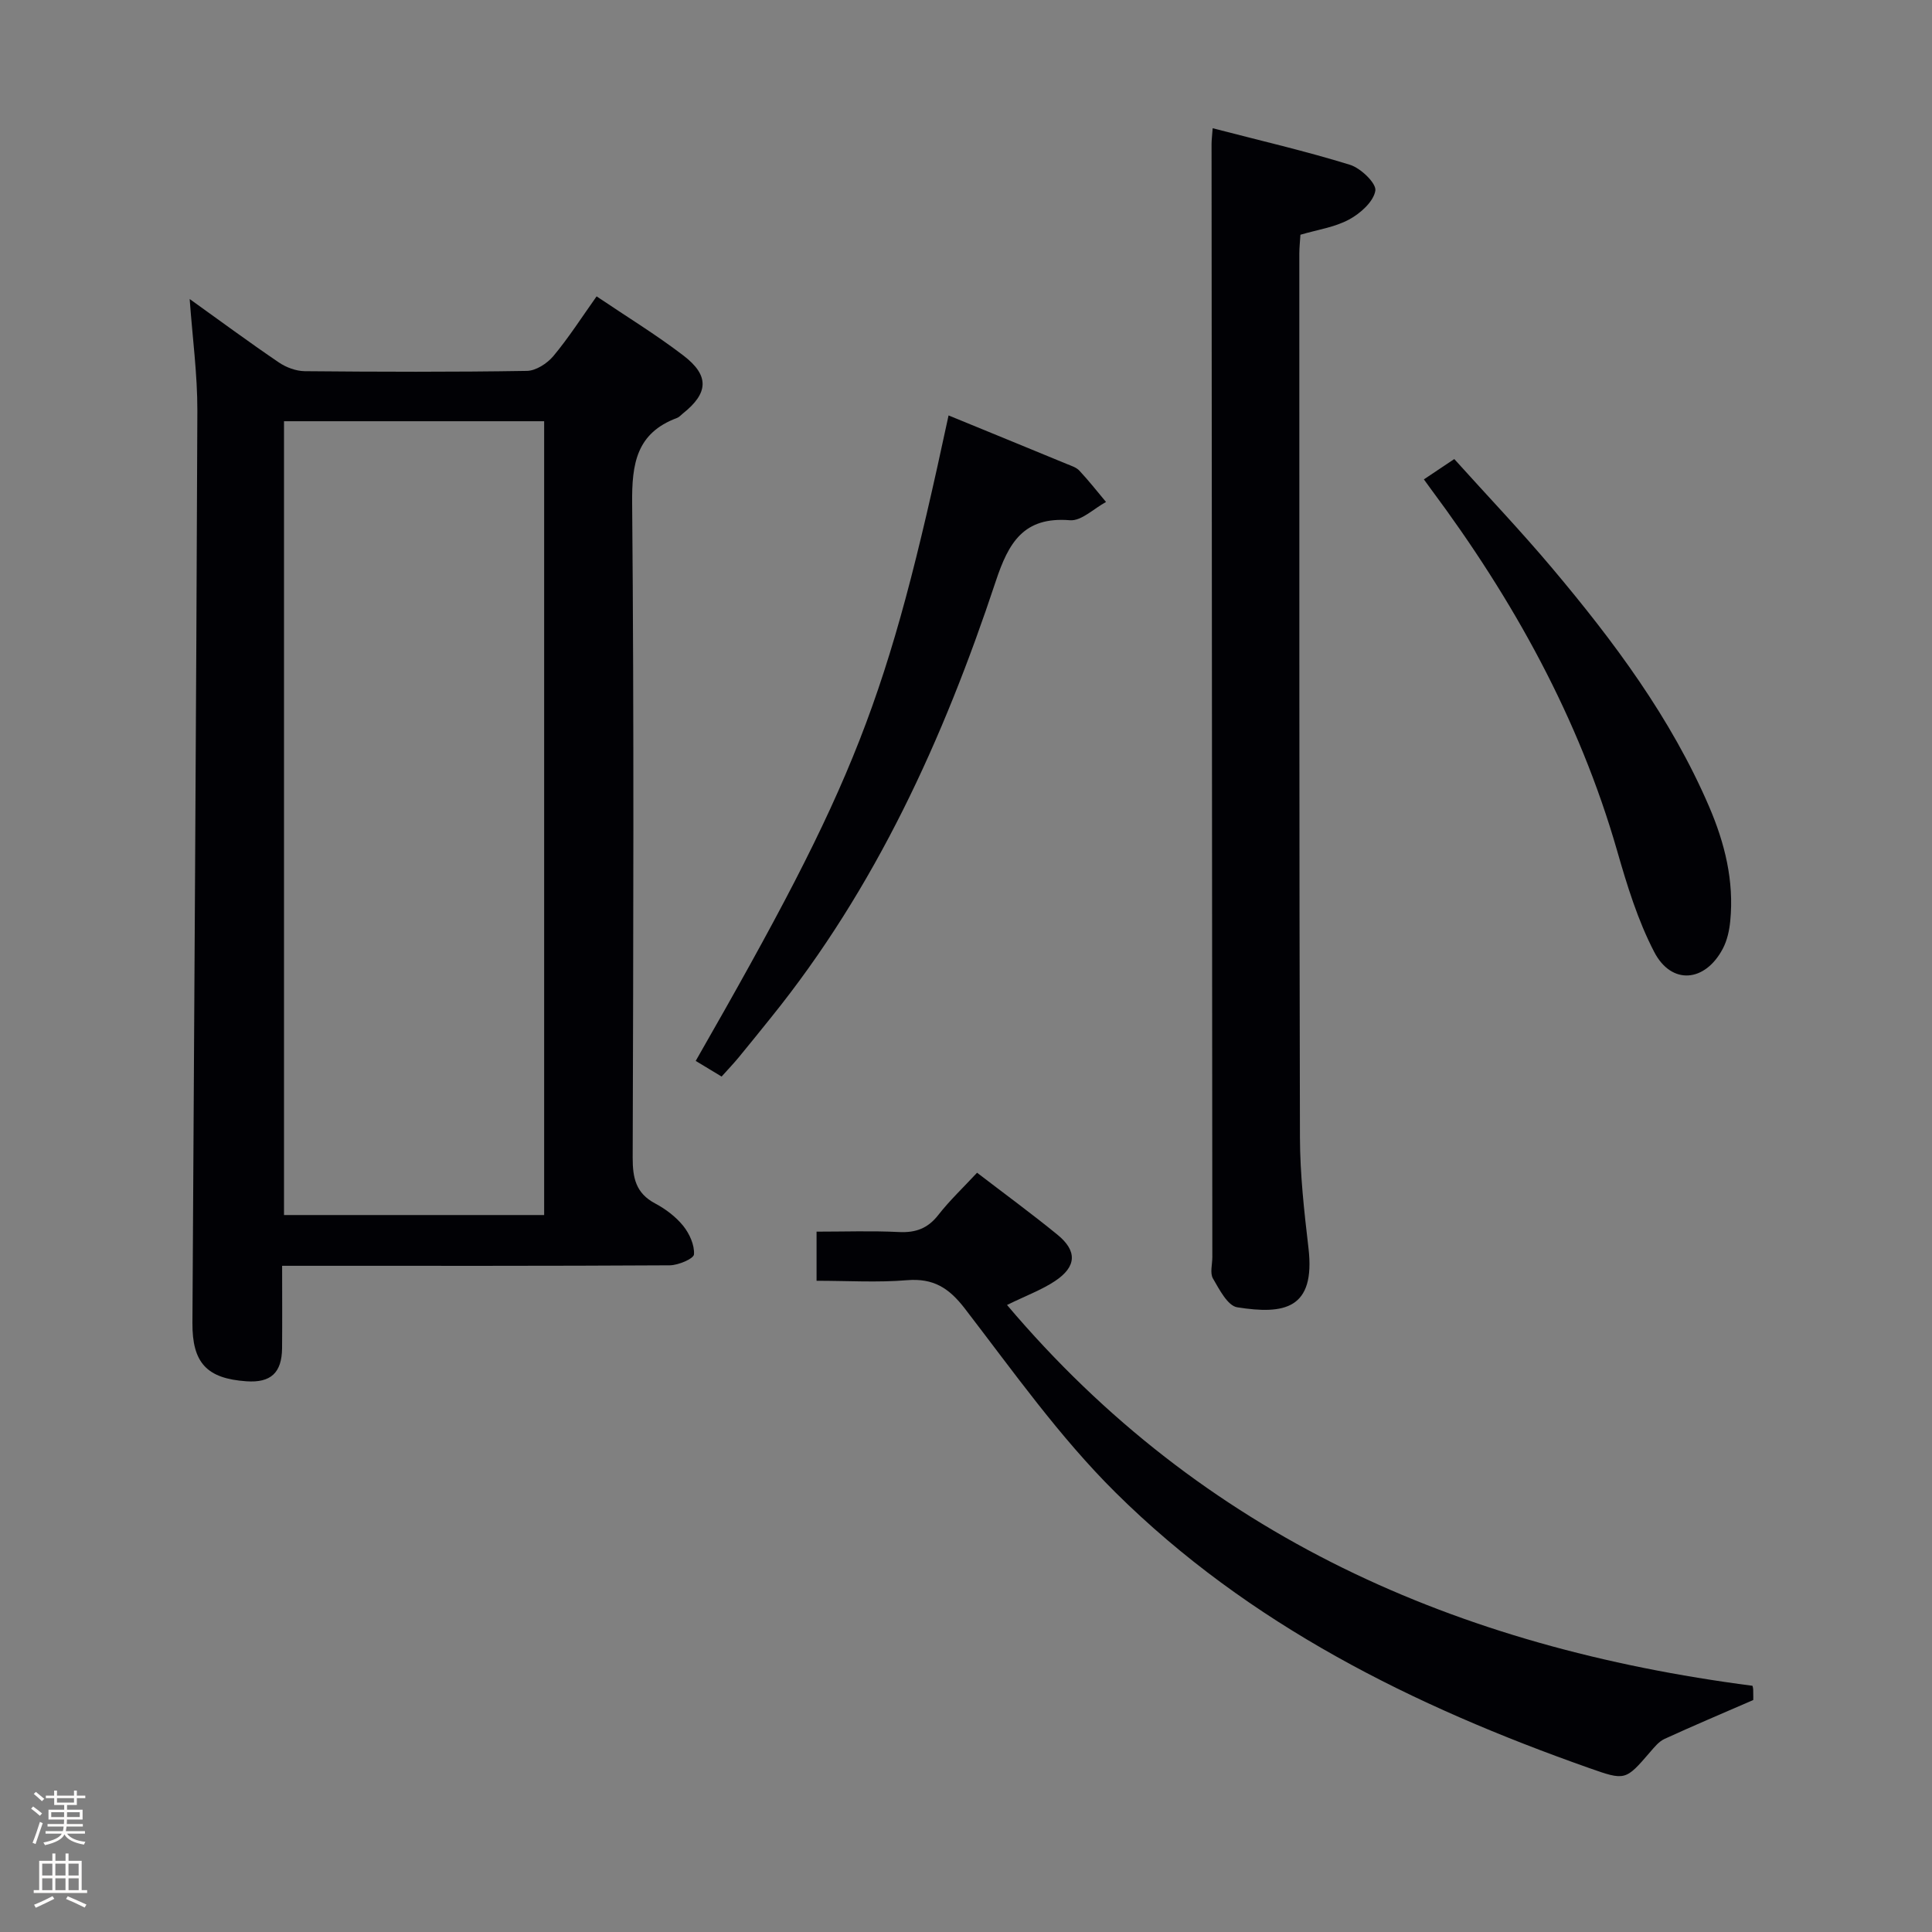 <svg enable-background="new 0 0 400 400" viewBox="0 0 400 400" xmlns="http://www.w3.org/2000/svg"><rect x="0" y="0" width="400" height="400" fill="#808080" stroke="none"/><path d="m6.44 374.46.42-.45c.65.47 1.27.95 1.85 1.44l-.45.49c-.65-.56-1.25-1.06-1.82-1.48m.93 7.33-.63-.26c.55-1.36 1.05-2.8 1.52-4.33.19.1.38.19.59.27-.46 1.29-.95 2.73-1.48 4.32m-.38-10.38.44-.42c.43.34 1.01.82 1.74 1.44l-.49.49c-.53-.51-1.09-1.01-1.69-1.51m2.5.35h1.72v-1.04h.59v1.04h3.52v-1.04h.59v1.04h1.75v.53h-1.75v1.42h-2.03v.97h3.22v2.03h-3.24c0 .35-.01.66-.03.93h3.32v.53h-3.37c-.03.27-.08.58-.15.94h3.96v.53h-3.71c.67.92 1.93 1.48 3.79 1.68-.13.24-.23.44-.29.59-2.13-.38-3.48-1.08-4.04-2.12-.43.97-1.77 1.72-4.03 2.23-.09-.19-.2-.37-.33-.55 2.1-.42 3.37-1.03 3.81-1.83h-3.36v-.53h3.58c.08-.29.13-.61.16-.94h-3.33v-.53h3.39c.02-.27.04-.58.04-.93h-3.23v-2.03h3.25v-.97h-2.07v-1.42h-1.73zm1.12 3.44v1h2.65c.01-.3.02-.44.01-.4v-.25-.35zm1.19-2h3.52v-.91h-3.52zm4.71 2h-2.63v.59c0 .15-.01.28-.01.4h2.64z" fill="#fcfbfa"/><path d="m13.56 383.74h.63v1.52h2.72v6.07h1.13v.6h-11.06v-.6h1.13v-6.07h2.73v-1.52h.63v1.52h2.1v-1.52zm-2.69 8.83.38.56c-1.24.63-2.53 1.25-3.85 1.85-.1-.21-.21-.42-.34-.63 1.36-.55 2.63-1.15 3.81-1.78m-2.13-4.27h2.1v-2.45h-2.1zm0 3.04h2.1v-2.46h-2.1zm2.72-3.04h2.1v-2.45h-2.1zm0 3.04h2.1v-2.46h-2.1zm6.07 3.6c-1.41-.71-2.7-1.3-3.86-1.78l.35-.56c1.45.62 2.75 1.19 3.88 1.72zm-1.25-9.09h-2.1v2.45h2.1zm-2.09 5.49h2.1v-2.46h-2.1z" fill="#fcfbfa"/><g fill="#010105"><path d="m39.27 61.91c6.3 4.51 12.29 8.94 18.45 13.12 1.52 1.04 3.57 1.8 5.39 1.82 15.33.14 30.66.19 45.98-.06 1.87-.03 4.2-1.54 5.48-3.07 3.17-3.8 5.86-8.01 8.95-12.36 6.22 4.2 12.32 7.92 17.96 12.24 5.46 4.17 5.2 7.81-.11 12.02-.39.31-.74.74-1.19.91-8.43 3.13-9.38 9.49-9.3 17.7.4 45.15.24 90.3.11 135.45-.01 4.2.65 7.35 4.63 9.47 2.17 1.15 4.29 2.75 5.82 4.64 1.3 1.61 2.38 3.98 2.24 5.92-.07.9-3.25 2.25-5.02 2.26-25.16.15-50.31.1-75.47.1-1.32 0-2.64 0-4.78 0 0 5.86.04 11.46-.01 17.06-.05 5.11-2.35 7.2-7.39 6.85-8.18-.57-11.22-3.8-11.17-12.09.35-62.95.79-125.9 1.02-188.85.02-7.55-1.01-15.09-1.59-23.13zm73.39 189.65c0-54.93 0-109.6 0-164.35-18.11 0-35.87 0-53.86 0v164.35z"/><path d="m251.07 26.55c9.93 2.58 19.28 4.74 28.43 7.57 2.23.69 5.5 3.84 5.25 5.36-.37 2.27-3.11 4.72-5.44 5.97-2.98 1.61-6.55 2.11-10.07 3.15-.08 1.34-.23 2.64-.23 3.95.01 60.98-.03 121.97.13 182.95.02 7.62.87 15.27 1.76 22.85 1.51 12.79-5.12 13.83-14.75 12.31-1.97-.31-3.7-3.69-5.02-5.96-.65-1.12-.13-2.93-.13-4.43-.06-76.81-.11-153.62-.16-230.44 0-.81.11-1.62.23-3.28z"/><path d="m169.06 265.17c0-3.75 0-6.69 0-10.17 5.84 0 11.47-.2 17.07.08 3.48.17 5.98-.76 8.15-3.55 2.34-3 5.14-5.64 8.01-8.73 5.67 4.35 11.26 8.44 16.63 12.82 4.15 3.38 3.99 6.64-.51 9.62-2.73 1.81-5.89 2.97-9.92 4.94 40.54 47.91 93.27 70.92 154.32 78.84-.03-.13.15.32.17.78.04 1.16.01 2.32.01 2.17-6.57 2.86-12.52 5.37-18.38 8.06-1.15.53-2.07 1.67-2.93 2.67-5.15 5.97-5.15 6.01-12.76 3.32-36.26-12.79-70.34-29.65-97.93-56.98-11.62-11.51-21.22-25.11-31.25-38.14-3.29-4.27-6.51-6.29-11.94-5.85-6.07.51-12.23.12-18.74.12z"/><path d="m196.39 86.01c8.19 3.36 16.32 6.68 24.45 10.04.92.38 1.99.7 2.63 1.39 1.94 2.07 3.69 4.31 5.52 6.49-2.49 1.33-5.09 3.97-7.46 3.78-9.63-.79-12.73 4.67-15.38 12.67-10.78 32.5-24.82 63.43-46.56 90.34-2.2 2.72-4.37 5.45-6.6 8.14-1.05 1.28-2.2 2.48-3.59 4.03-1.82-1.1-3.6-2.17-5.36-3.24 33.36-58.26 39.59-74.17 52.35-133.64z"/><path d="m294.8 99.25c2.09-1.4 3.85-2.58 6.29-4.21 6.82 7.57 13.79 14.89 20.28 22.6 12.75 15.15 24.57 30.97 32.47 49.33 3.25 7.56 5.21 15.41 4.39 23.72-.19 1.94-.63 3.99-1.53 5.7-3.66 6.98-10.62 7.61-14.21.71-3.4-6.54-5.62-13.78-7.67-20.92-7.9-27.52-21.53-52.04-38.51-74.85-.39-.54-.78-1.08-1.51-2.08z"/></g></svg>